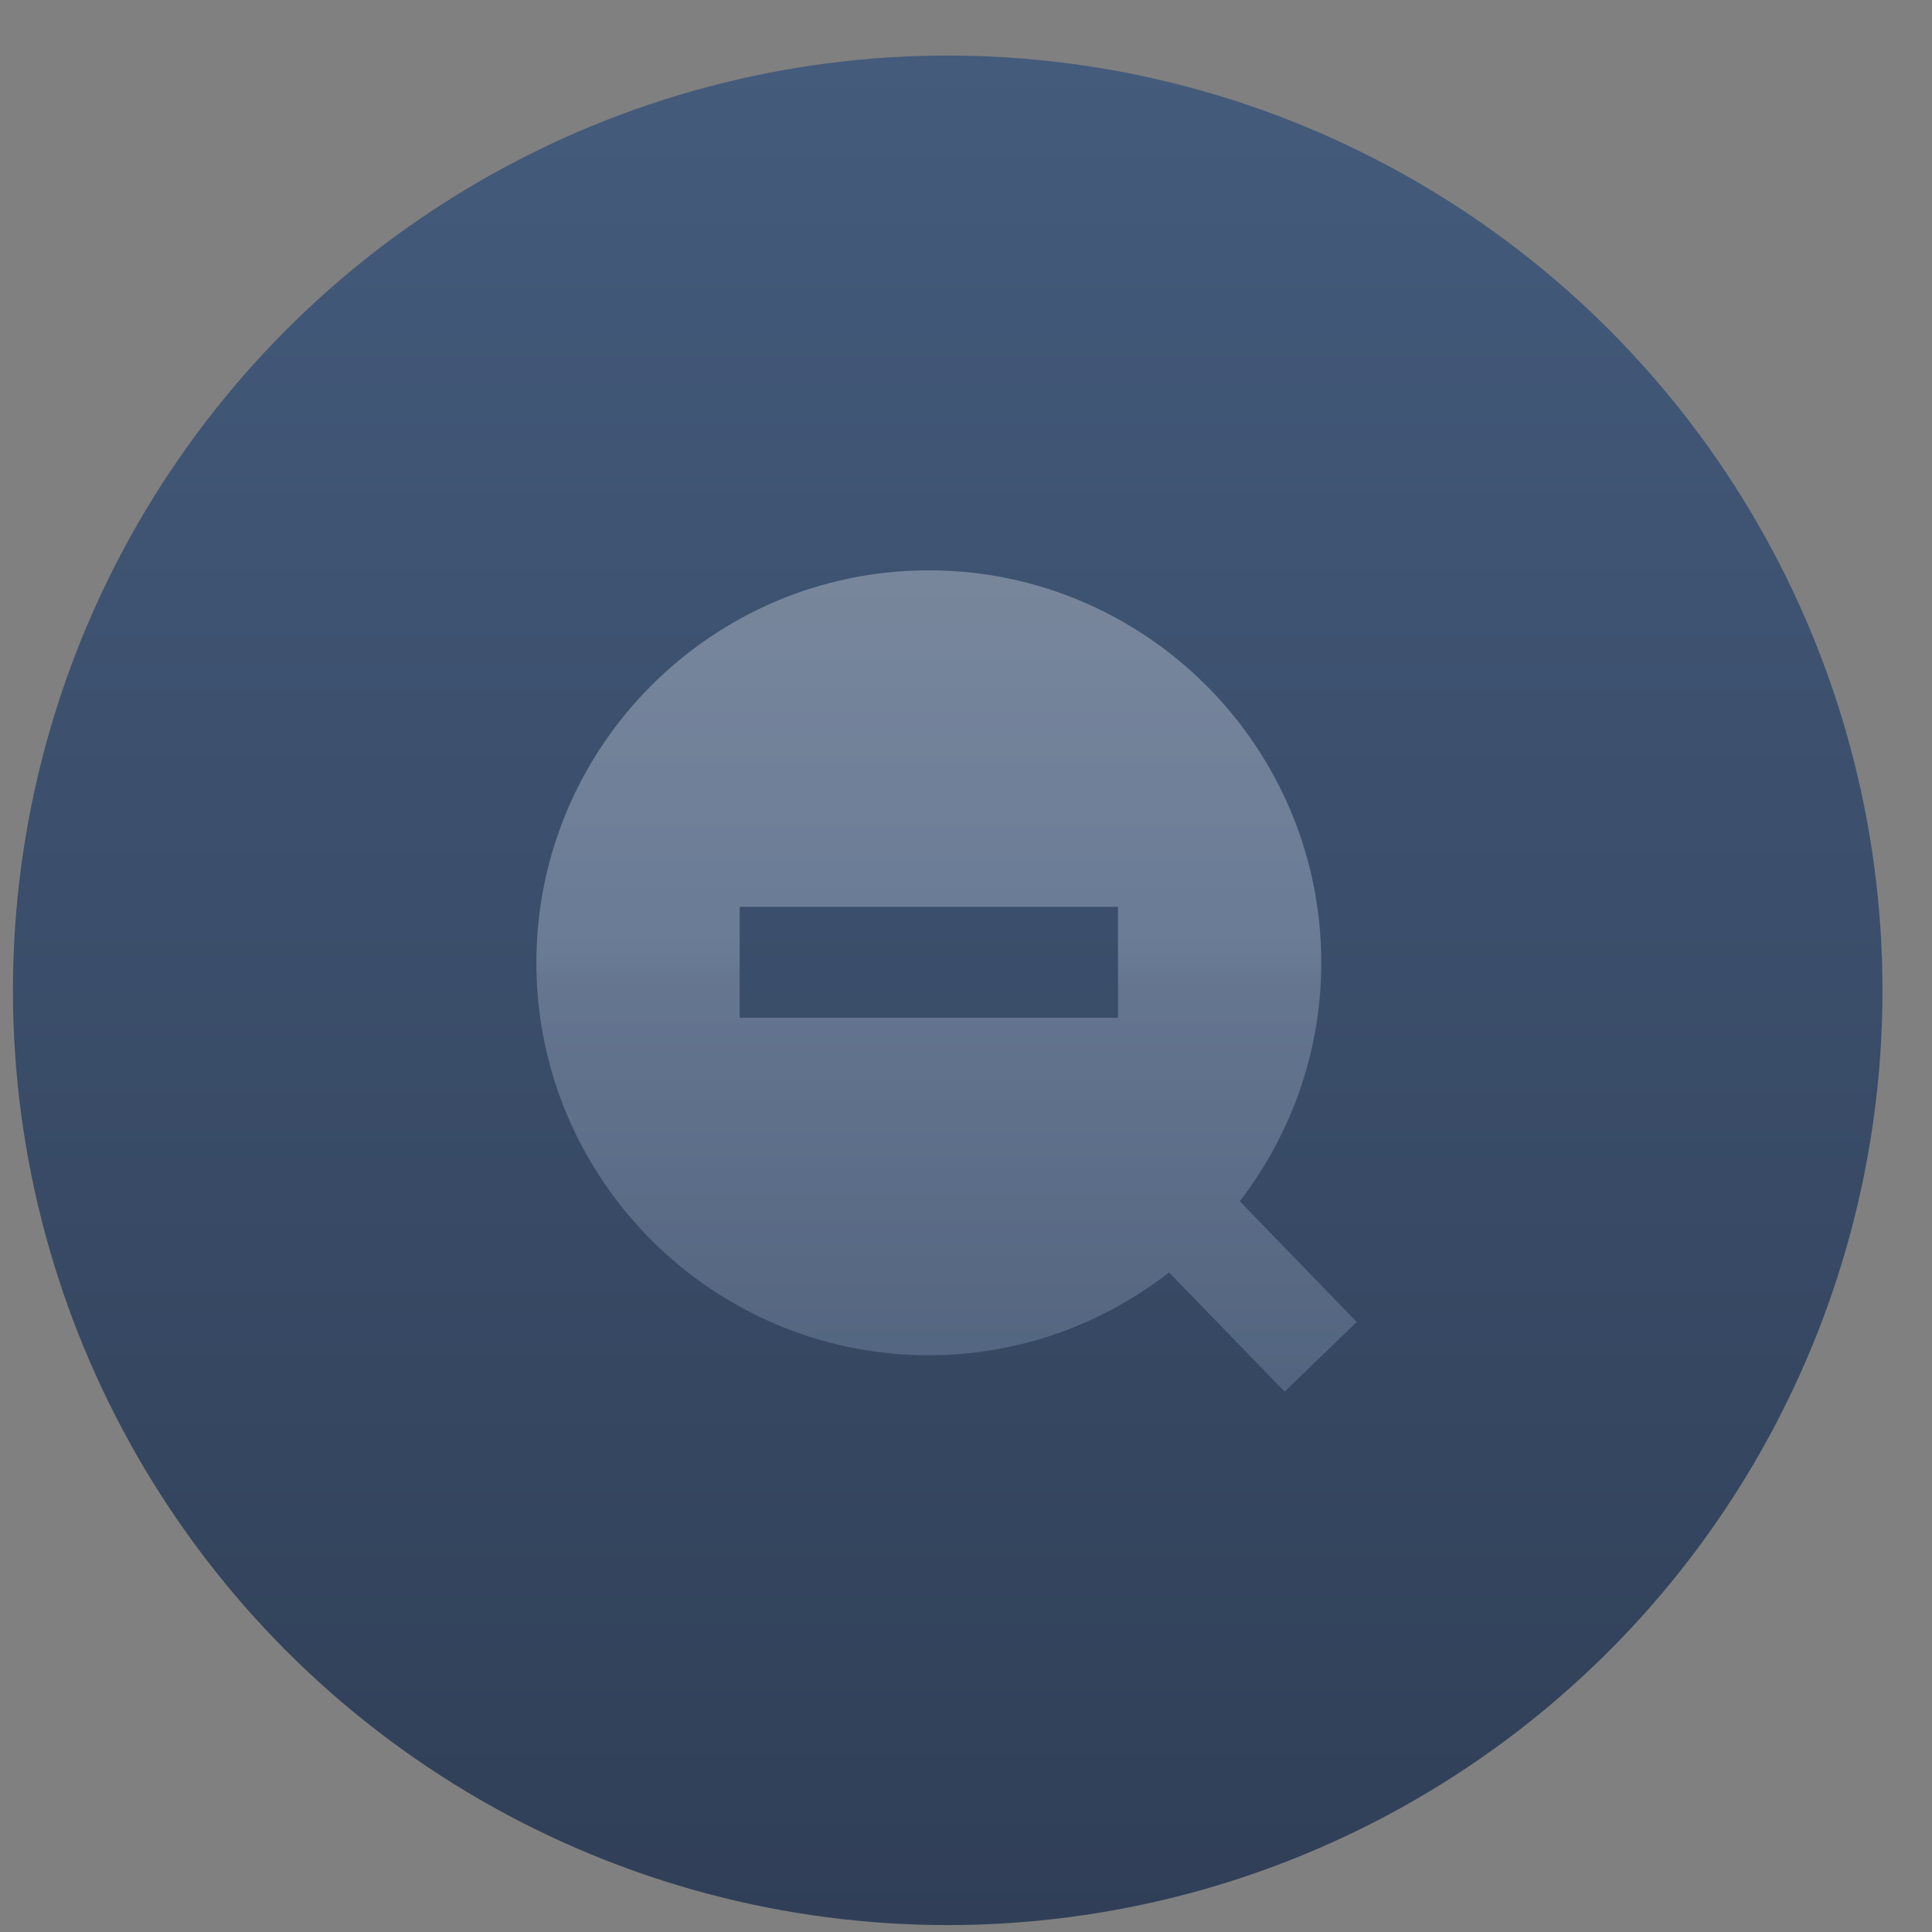 <?xml version="1.0" encoding="utf-8"?>
<!-- Generator: Adobe Illustrator 14.0.0, SVG Export Plug-In . SVG Version: 6.00 Build 43363)  -->
<!DOCTYPE svg PUBLIC "-//W3C//DTD SVG 1.1//EN" "http://www.w3.org/Graphics/SVG/1.1/DTD/svg11.dtd">
<svg version="1.1" id="Layer_1" xmlns="http://www.w3.org/2000/svg" xmlns:xlink="http://www.w3.org/1999/xlink" x="0px" y="0px"
	 width="54px" height="54px" viewBox="0 0 54 54" enable-background="new 0 0 54 54" xml:space="preserve">
<rect x="0" y="0" width="54" height="54" fill="#808080" stroke="none"/>
<linearGradient id="SVGID_1_" gradientUnits="userSpaceOnUse" x1="26.49" y1="53.806" x2="26.49" y2="1.551">
	<stop  offset="0" style="stop-color:#303F57"/>
	<stop  offset="1" style="stop-color:#445B7C"/>
</linearGradient>
<circle fill="url(#SVGID_1_)" cx="26.489" cy="27.68" r="26.127"/>
<g opacity="0.3">
	<linearGradient id="SVGID_2_" gradientUnits="userSpaceOnUse" x1="26.457" y1="38.898" x2="26.457" y2="15.942">
		<stop  offset="0" style="stop-color:#95A7C4"/>
		<stop  offset="0.503" style="stop-color:#CAD6EB"/>
		<stop  offset="0.534" style="stop-color:#D9E8FC"/>
		<stop  offset="1" style="stop-color:#FFFFFF"/>
	</linearGradient>
	<path fill="url(#SVGID_2_)" d="M34.653,33.576c1.42-1.852,2.277-4.159,2.277-6.666c0-6.049-4.922-10.969-10.97-10.969
		s-10.968,4.92-10.968,10.969c0,6.047,4.92,10.97,10.968,10.97c2.532,0,4.858-0.872,6.716-2.315l3.229,3.333l2.016-1.949
		L34.653,33.576z M31.249,28.448H20.674v-3.103h10.575V28.448z"/>
</g>
</svg>
